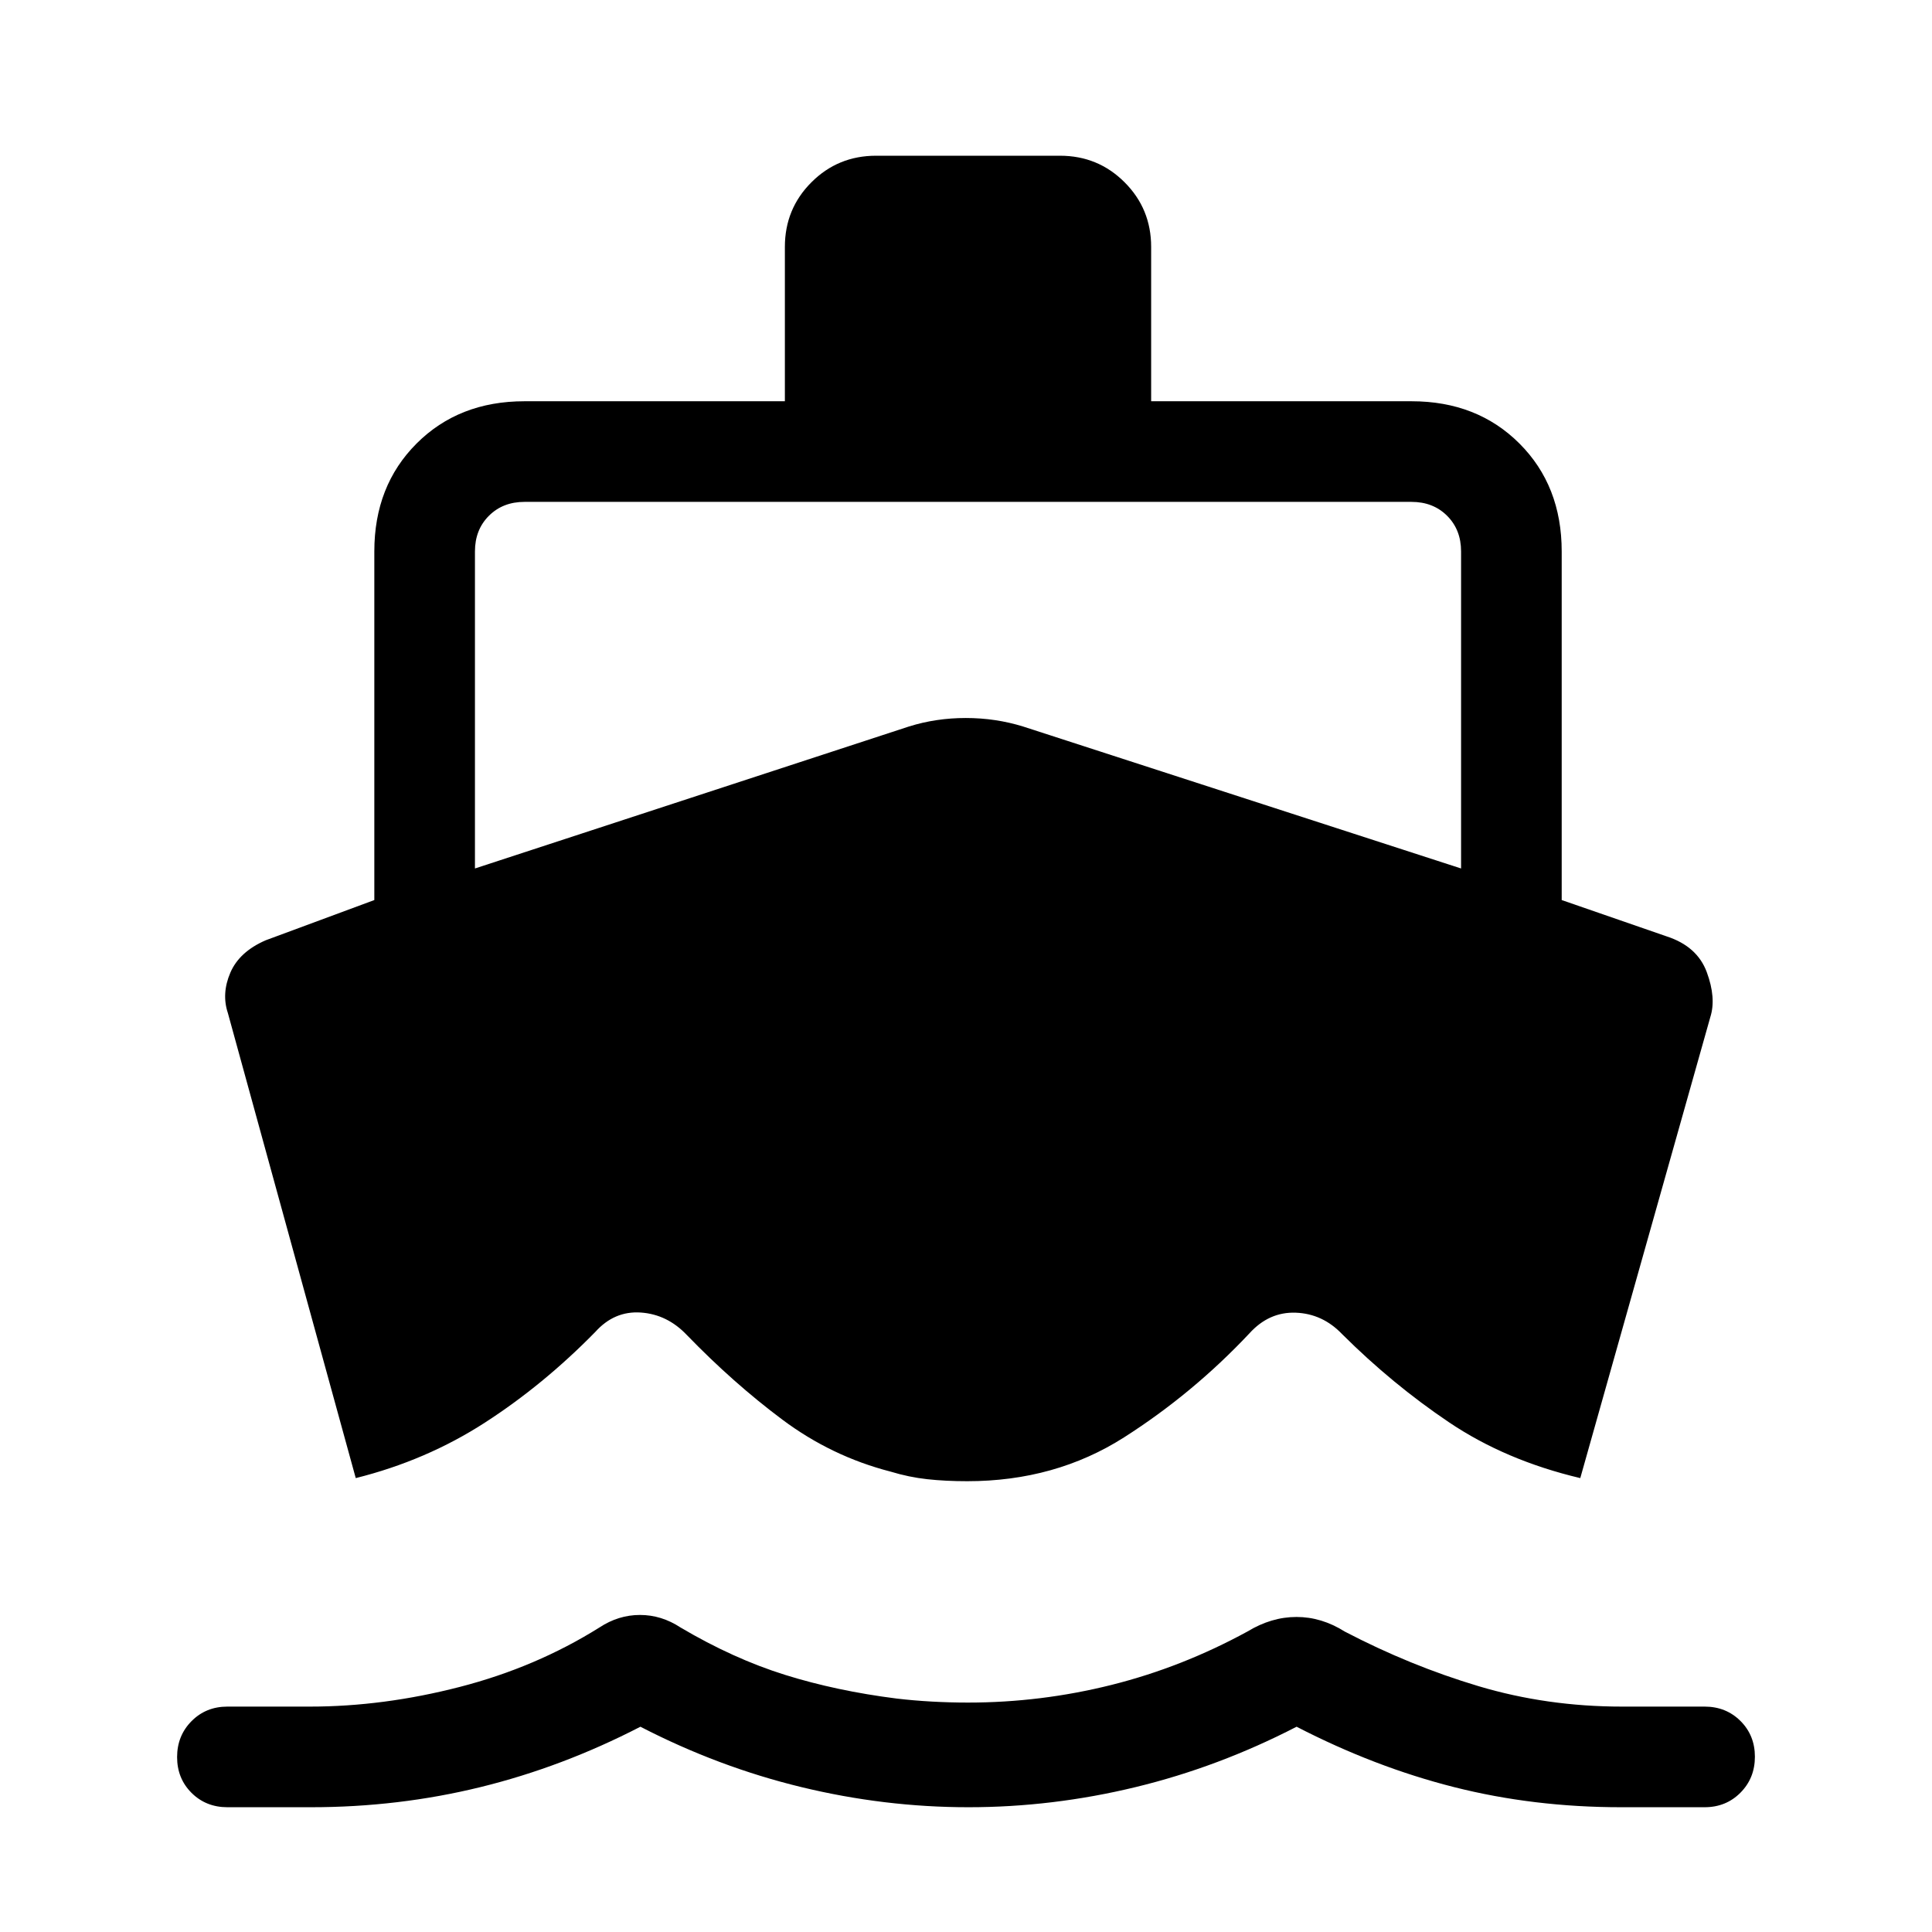<svg xmlns="http://www.w3.org/2000/svg" height="24" viewBox="0 -960 960 960" width="24"><path d="m176.77-225.54-63.54-231.08q-3.23-9.69 1.23-20.07 4.46-10.39 17.54-16.08l54-20V-686q0-32.62 21-53.62t53.62-21H390v-76.69q0-18.92 13.19-32.11 13.19-13.2 32.12-13.2h91.38q18.93 0 32.12 13.2Q572-856.23 572-837.31v76.69h129.38q32.62 0 53.62 21T776-686v173.23l52 18q15.31 4.92 20.08 17.81 4.77 12.88 1.77 22.34l-64.62 229.08q-37.08-8.77-65.23-27.73-28.15-18.96-53.03-43.73-9.74-10.23-23.09-10.73-13.34-.5-23.11 10.33-28.02 29.79-62.2 51.6-34.19 21.8-77.94 21.8-10.86 0-19.95-1-9.08-1-18.17-3.77-29.28-7.54-53.71-25.78-24.43-18.25-47.49-42.07-9.77-10.3-22.93-11.19-13.15-.88-22.59 9.65-25.71 26.24-54.83 45.04-29.11 18.81-64.19 27.58ZM481.23-62q-41.77 0-83.03-10-41.27-10-79.98-30-38.72 20-79.47 30t-84.29 10H113q-10.66 0-17.83-7.14Q88-76.29 88-86.91q0-10.63 7.17-17.86Q102.34-112 113-112h41q36.54 0 74.42-9.77 37.89-9.77 69.43-29.54 9.46-6.23 20.15-6.23 10.69 0 20.15 6.23 26.31 15.54 51.93 23.54 25.61 8 55.45 11.77 8.47 1 17.47 1.5 9 .5 18 .5 36.21 0 71.26-8.77 35.05-8.77 67.59-26.54 11.9-7.23 24.37-7.23t23.93 7.23q32.54 17 66.54 27.16Q768.69-112 806-112h41q10.66 0 17.83 7.14Q872-97.71 872-87.09q0 10.63-7.17 17.86Q857.66-62 847-62h-41.46Q762-62 722.5-72q-39.5-10-78.23-30-38.72 20-80 30Q523-62 481.23-62ZM236-528.46 451.62-599q13.48-4.23 28.27-4.23 14.8 0 28.49 4.23L726-528.46V-686q0-10.77-6.92-17.69-6.93-6.93-17.7-6.93H260.62q-10.77 0-17.7 6.93Q236-696.77 236-686v157.54Z"/></svg>
